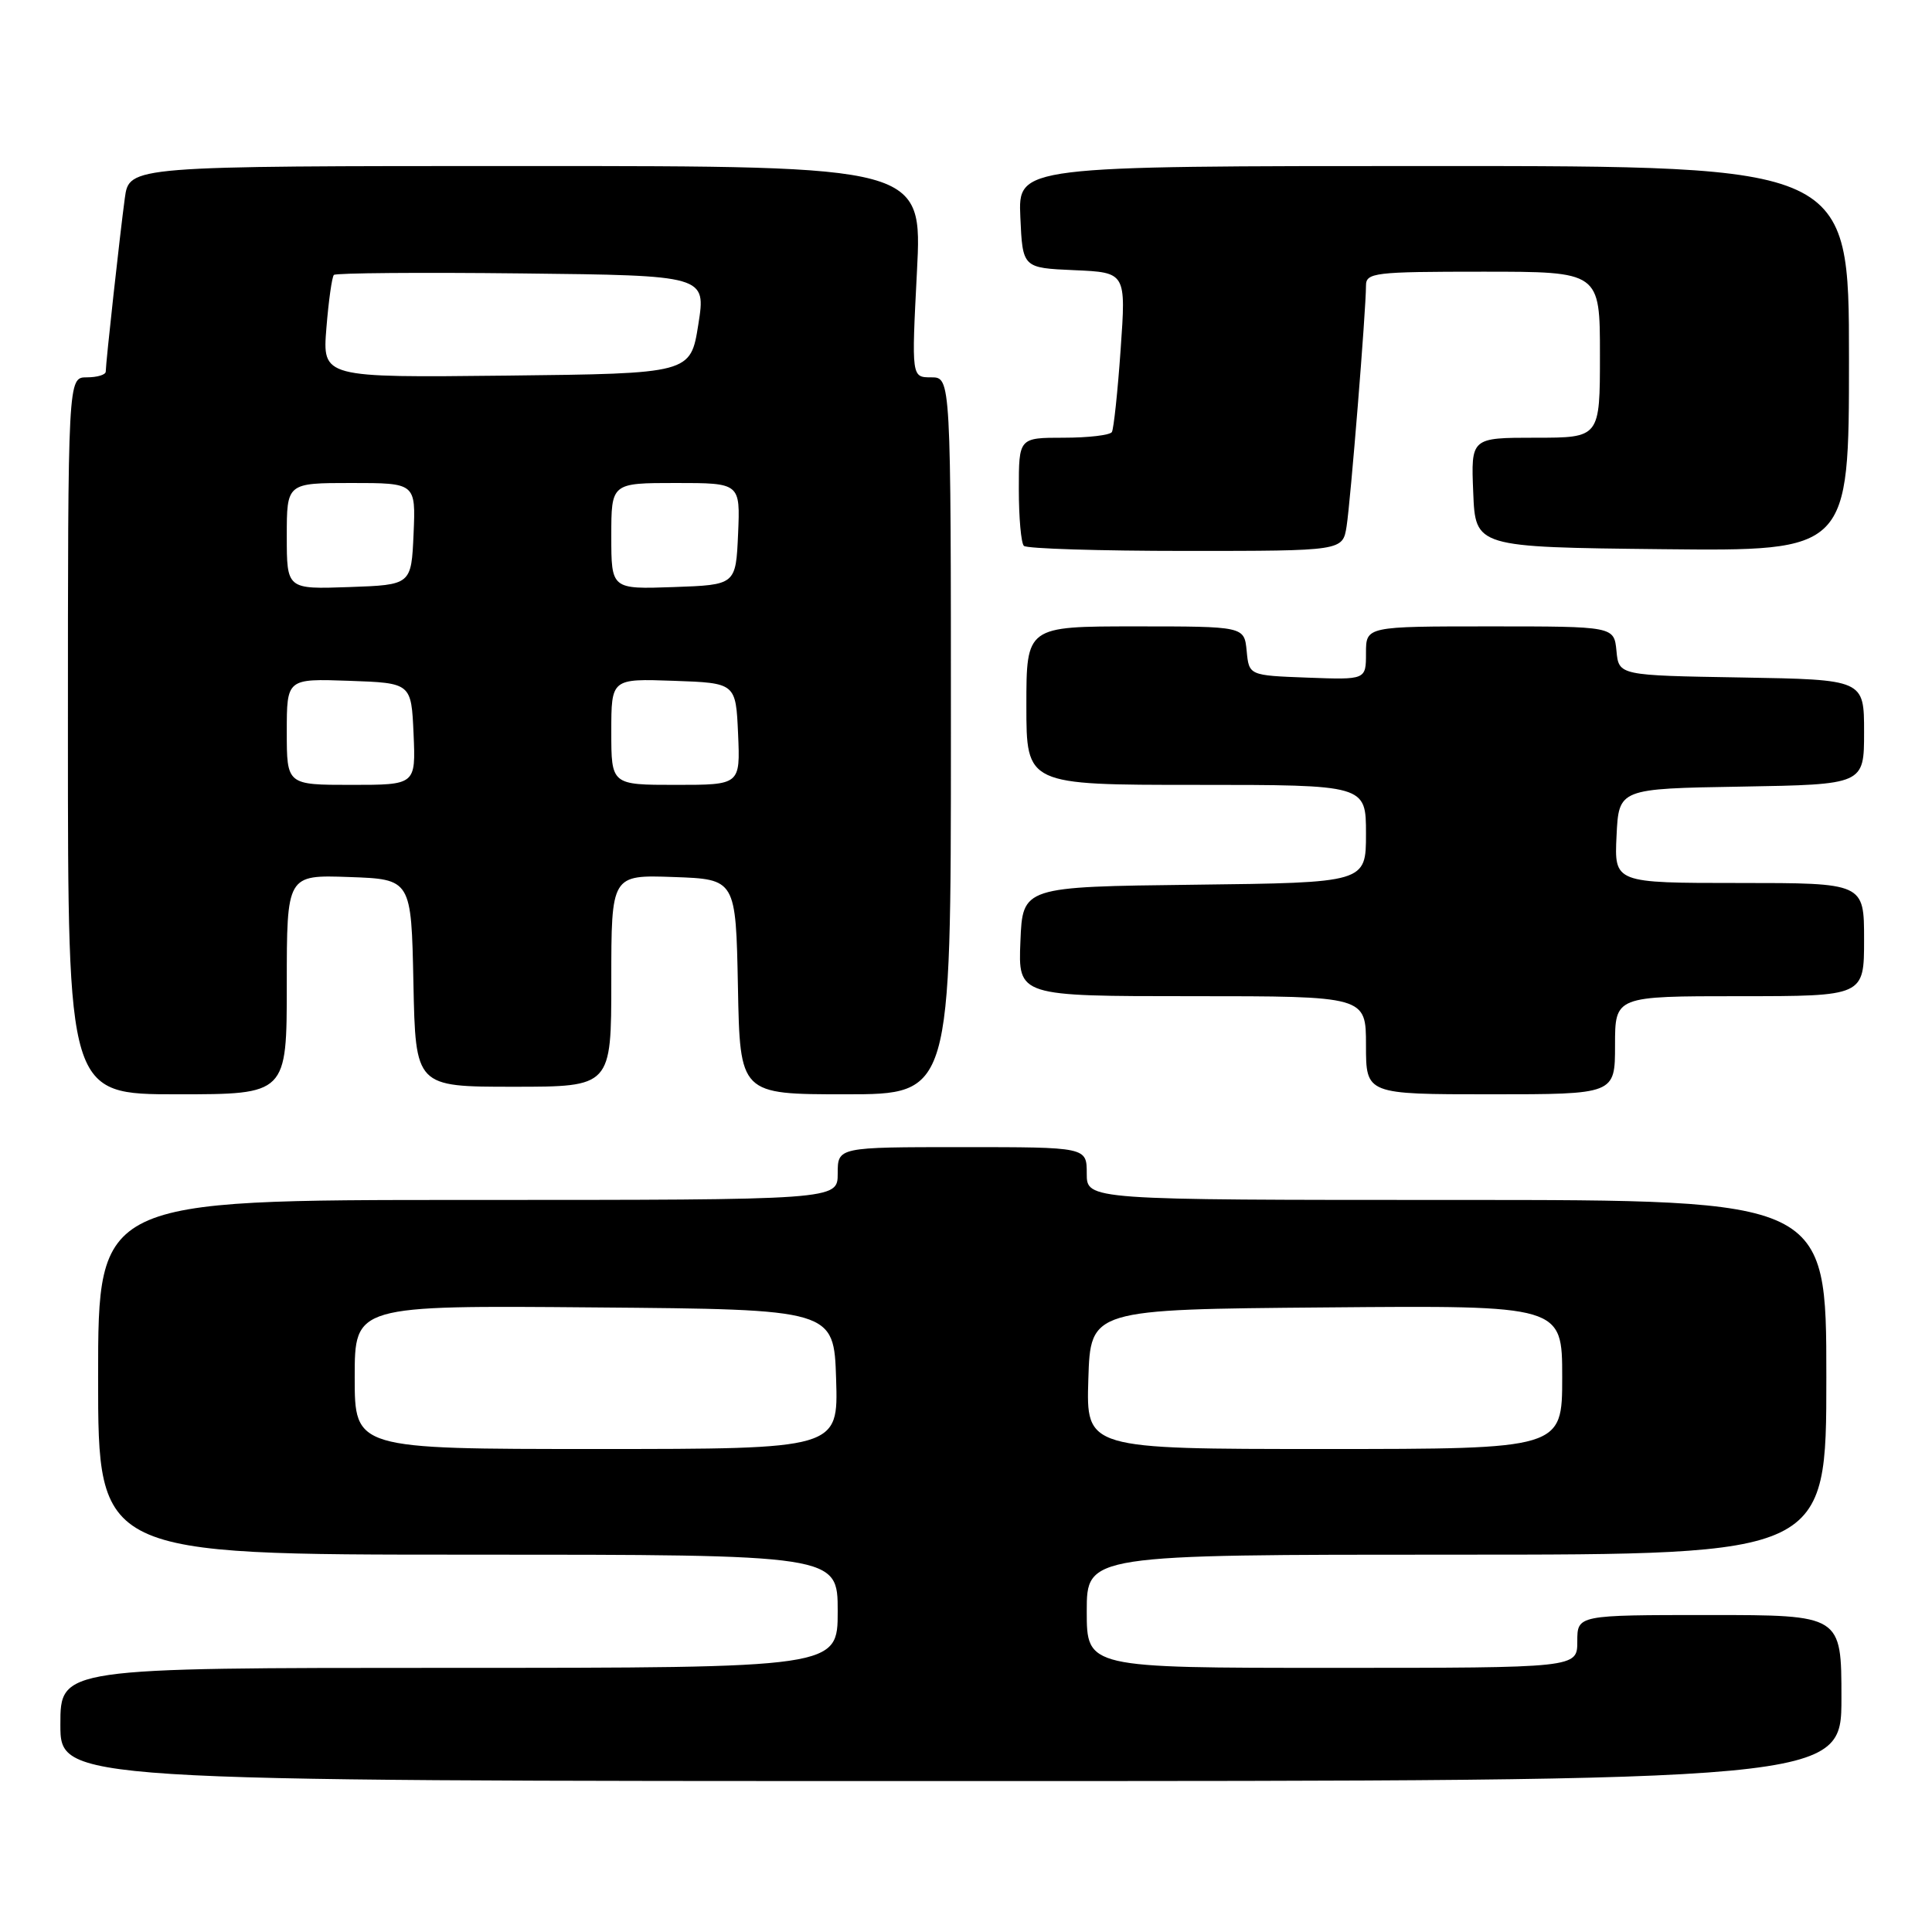<?xml version="1.0" encoding="UTF-8" standalone="no"?>
<!DOCTYPE svg PUBLIC "-//W3C//DTD SVG 1.1//EN" "http://www.w3.org/Graphics/SVG/1.1/DTD/svg11.dtd" >
<svg xmlns="http://www.w3.org/2000/svg" xmlns:xlink="http://www.w3.org/1999/xlink" version="1.1" viewBox="0 0 256 256">
 <g >
 <path fill="currentColor"
d=" M 244.00 225.00 C 244.00 214.00 244.00 214.00 226.50 214.00 C 209.00 214.00 209.00 214.00 209.00 217.50 C 209.00 221.00 209.00 221.00 176.50 221.00 C 144.00 221.00 144.00 221.00 144.00 213.50 C 144.00 206.00 144.00 206.00 193.00 206.00 C 242.00 206.00 242.00 206.00 242.00 182.50 C 242.00 159.00 242.00 159.00 193.00 159.00 C 144.00 159.00 144.00 159.00 144.00 155.50 C 144.00 152.00 144.00 152.00 127.50 152.00 C 111.00 152.00 111.00 152.00 111.00 155.50 C 111.00 159.00 111.00 159.00 62.00 159.00 C 13.00 159.00 13.00 159.00 13.00 182.50 C 13.00 206.00 13.00 206.00 62.00 206.00 C 111.00 206.00 111.00 206.00 111.00 213.50 C 111.00 221.00 111.00 221.00 59.50 221.00 C 8.00 221.00 8.00 221.00 8.00 228.50 C 8.00 236.00 8.00 236.00 126.00 236.00 C 244.00 236.00 244.00 236.00 244.00 225.00 Z  M 38.00 130.46 C 38.00 115.92 38.00 115.92 46.25 116.21 C 54.50 116.50 54.50 116.50 54.78 130.25 C 55.06 144.00 55.06 144.00 68.03 144.00 C 81.00 144.00 81.00 144.00 81.00 129.96 C 81.00 115.92 81.00 115.92 89.25 116.21 C 97.50 116.50 97.50 116.50 97.78 130.75 C 98.05 145.00 98.05 145.00 112.03 145.00 C 126.00 145.00 126.00 145.00 126.00 97.50 C 126.00 50.00 126.00 50.00 123.39 50.00 C 120.78 50.00 120.78 50.00 121.50 36.00 C 122.22 22.00 122.22 22.00 69.67 22.00 C 17.12 22.00 17.12 22.00 16.54 26.25 C 15.91 30.87 14.02 48.03 14.01 49.25 C 14.00 49.66 12.88 50.00 11.50 50.00 C 9.00 50.00 9.00 50.00 9.00 97.50 C 9.00 145.00 9.00 145.00 23.50 145.00 C 38.00 145.00 38.00 145.00 38.00 130.46 Z  M 214.00 138.50 C 214.00 132.00 214.00 132.00 230.50 132.00 C 247.00 132.00 247.00 132.00 247.00 124.50 C 247.00 117.00 247.00 117.00 230.45 117.00 C 213.90 117.00 213.90 117.00 214.20 110.75 C 214.50 104.50 214.50 104.50 230.75 104.23 C 247.00 103.95 247.00 103.95 247.00 97.00 C 247.00 90.05 247.00 90.05 230.75 89.77 C 214.50 89.50 214.50 89.50 214.19 86.25 C 213.87 83.00 213.87 83.00 197.44 83.00 C 181.00 83.00 181.00 83.00 181.00 86.54 C 181.00 90.08 181.00 90.08 173.25 89.79 C 165.50 89.50 165.50 89.50 165.19 86.25 C 164.87 83.00 164.87 83.00 150.44 83.00 C 136.00 83.00 136.00 83.00 136.00 93.50 C 136.00 104.00 136.00 104.00 158.50 104.00 C 181.00 104.00 181.00 104.00 181.00 110.48 C 181.00 116.96 181.00 116.96 158.25 117.23 C 135.50 117.50 135.50 117.50 135.21 124.75 C 134.91 132.00 134.91 132.00 157.96 132.00 C 181.00 132.00 181.00 132.00 181.00 138.50 C 181.00 145.00 181.00 145.00 197.50 145.00 C 214.00 145.00 214.00 145.00 214.00 138.50 Z  M 178.43 69.75 C 178.96 66.37 181.00 41.12 181.00 37.86 C 181.00 36.13 182.07 36.00 196.50 36.00 C 212.00 36.00 212.00 36.00 212.00 47.00 C 212.00 58.00 212.00 58.00 203.46 58.00 C 194.91 58.00 194.91 58.00 195.21 65.25 C 195.50 72.50 195.50 72.50 220.25 72.77 C 245.00 73.03 245.00 73.03 245.00 47.52 C 245.00 22.00 245.00 22.00 189.95 22.00 C 134.91 22.00 134.91 22.00 135.20 28.75 C 135.50 35.50 135.50 35.50 142.35 35.80 C 149.21 36.10 149.21 36.10 148.49 46.30 C 148.10 51.91 147.57 56.84 147.33 57.25 C 147.08 57.66 144.21 58.00 140.94 58.00 C 135.00 58.00 135.00 58.00 135.00 64.83 C 135.00 68.59 135.30 71.97 135.67 72.33 C 136.03 72.70 145.69 73.00 157.12 73.00 C 177.91 73.00 177.91 73.00 178.43 69.75 Z  M 47.00 182.49 C 47.00 172.97 47.00 172.97 78.75 173.24 C 110.50 173.50 110.50 173.50 110.79 182.75 C 111.08 192.00 111.08 192.00 79.04 192.00 C 47.00 192.00 47.00 192.00 47.00 182.49 Z  M 144.21 182.75 C 144.50 173.50 144.50 173.50 175.75 173.24 C 207.00 172.97 207.00 172.97 207.00 182.49 C 207.00 192.00 207.00 192.00 175.46 192.00 C 143.92 192.00 143.92 192.00 144.21 182.75 Z  M 38.00 96.96 C 38.00 89.92 38.00 89.92 46.25 90.21 C 54.50 90.50 54.50 90.50 54.80 97.25 C 55.09 104.00 55.09 104.00 46.55 104.00 C 38.00 104.00 38.00 104.00 38.00 96.96 Z  M 81.00 96.96 C 81.00 89.92 81.00 89.92 89.25 90.21 C 97.50 90.50 97.50 90.50 97.80 97.25 C 98.09 104.00 98.09 104.00 89.55 104.00 C 81.00 104.00 81.00 104.00 81.00 96.96 Z  M 38.00 71.04 C 38.00 64.00 38.00 64.00 46.55 64.00 C 55.09 64.00 55.09 64.00 54.80 70.75 C 54.50 77.50 54.50 77.50 46.25 77.79 C 38.00 78.08 38.00 78.08 38.00 71.04 Z  M 81.00 71.04 C 81.00 64.00 81.00 64.00 89.55 64.00 C 98.09 64.00 98.09 64.00 97.80 70.75 C 97.50 77.50 97.50 77.50 89.25 77.79 C 81.00 78.08 81.00 78.08 81.00 71.04 Z  M 43.25 43.46 C 43.54 39.85 43.99 36.68 44.24 36.43 C 44.49 36.17 55.70 36.08 69.13 36.23 C 93.56 36.50 93.56 36.50 92.53 43.00 C 91.50 49.50 91.50 49.50 67.11 49.77 C 42.72 50.04 42.72 50.04 43.25 43.46 Z "/>
</g>
</svg>